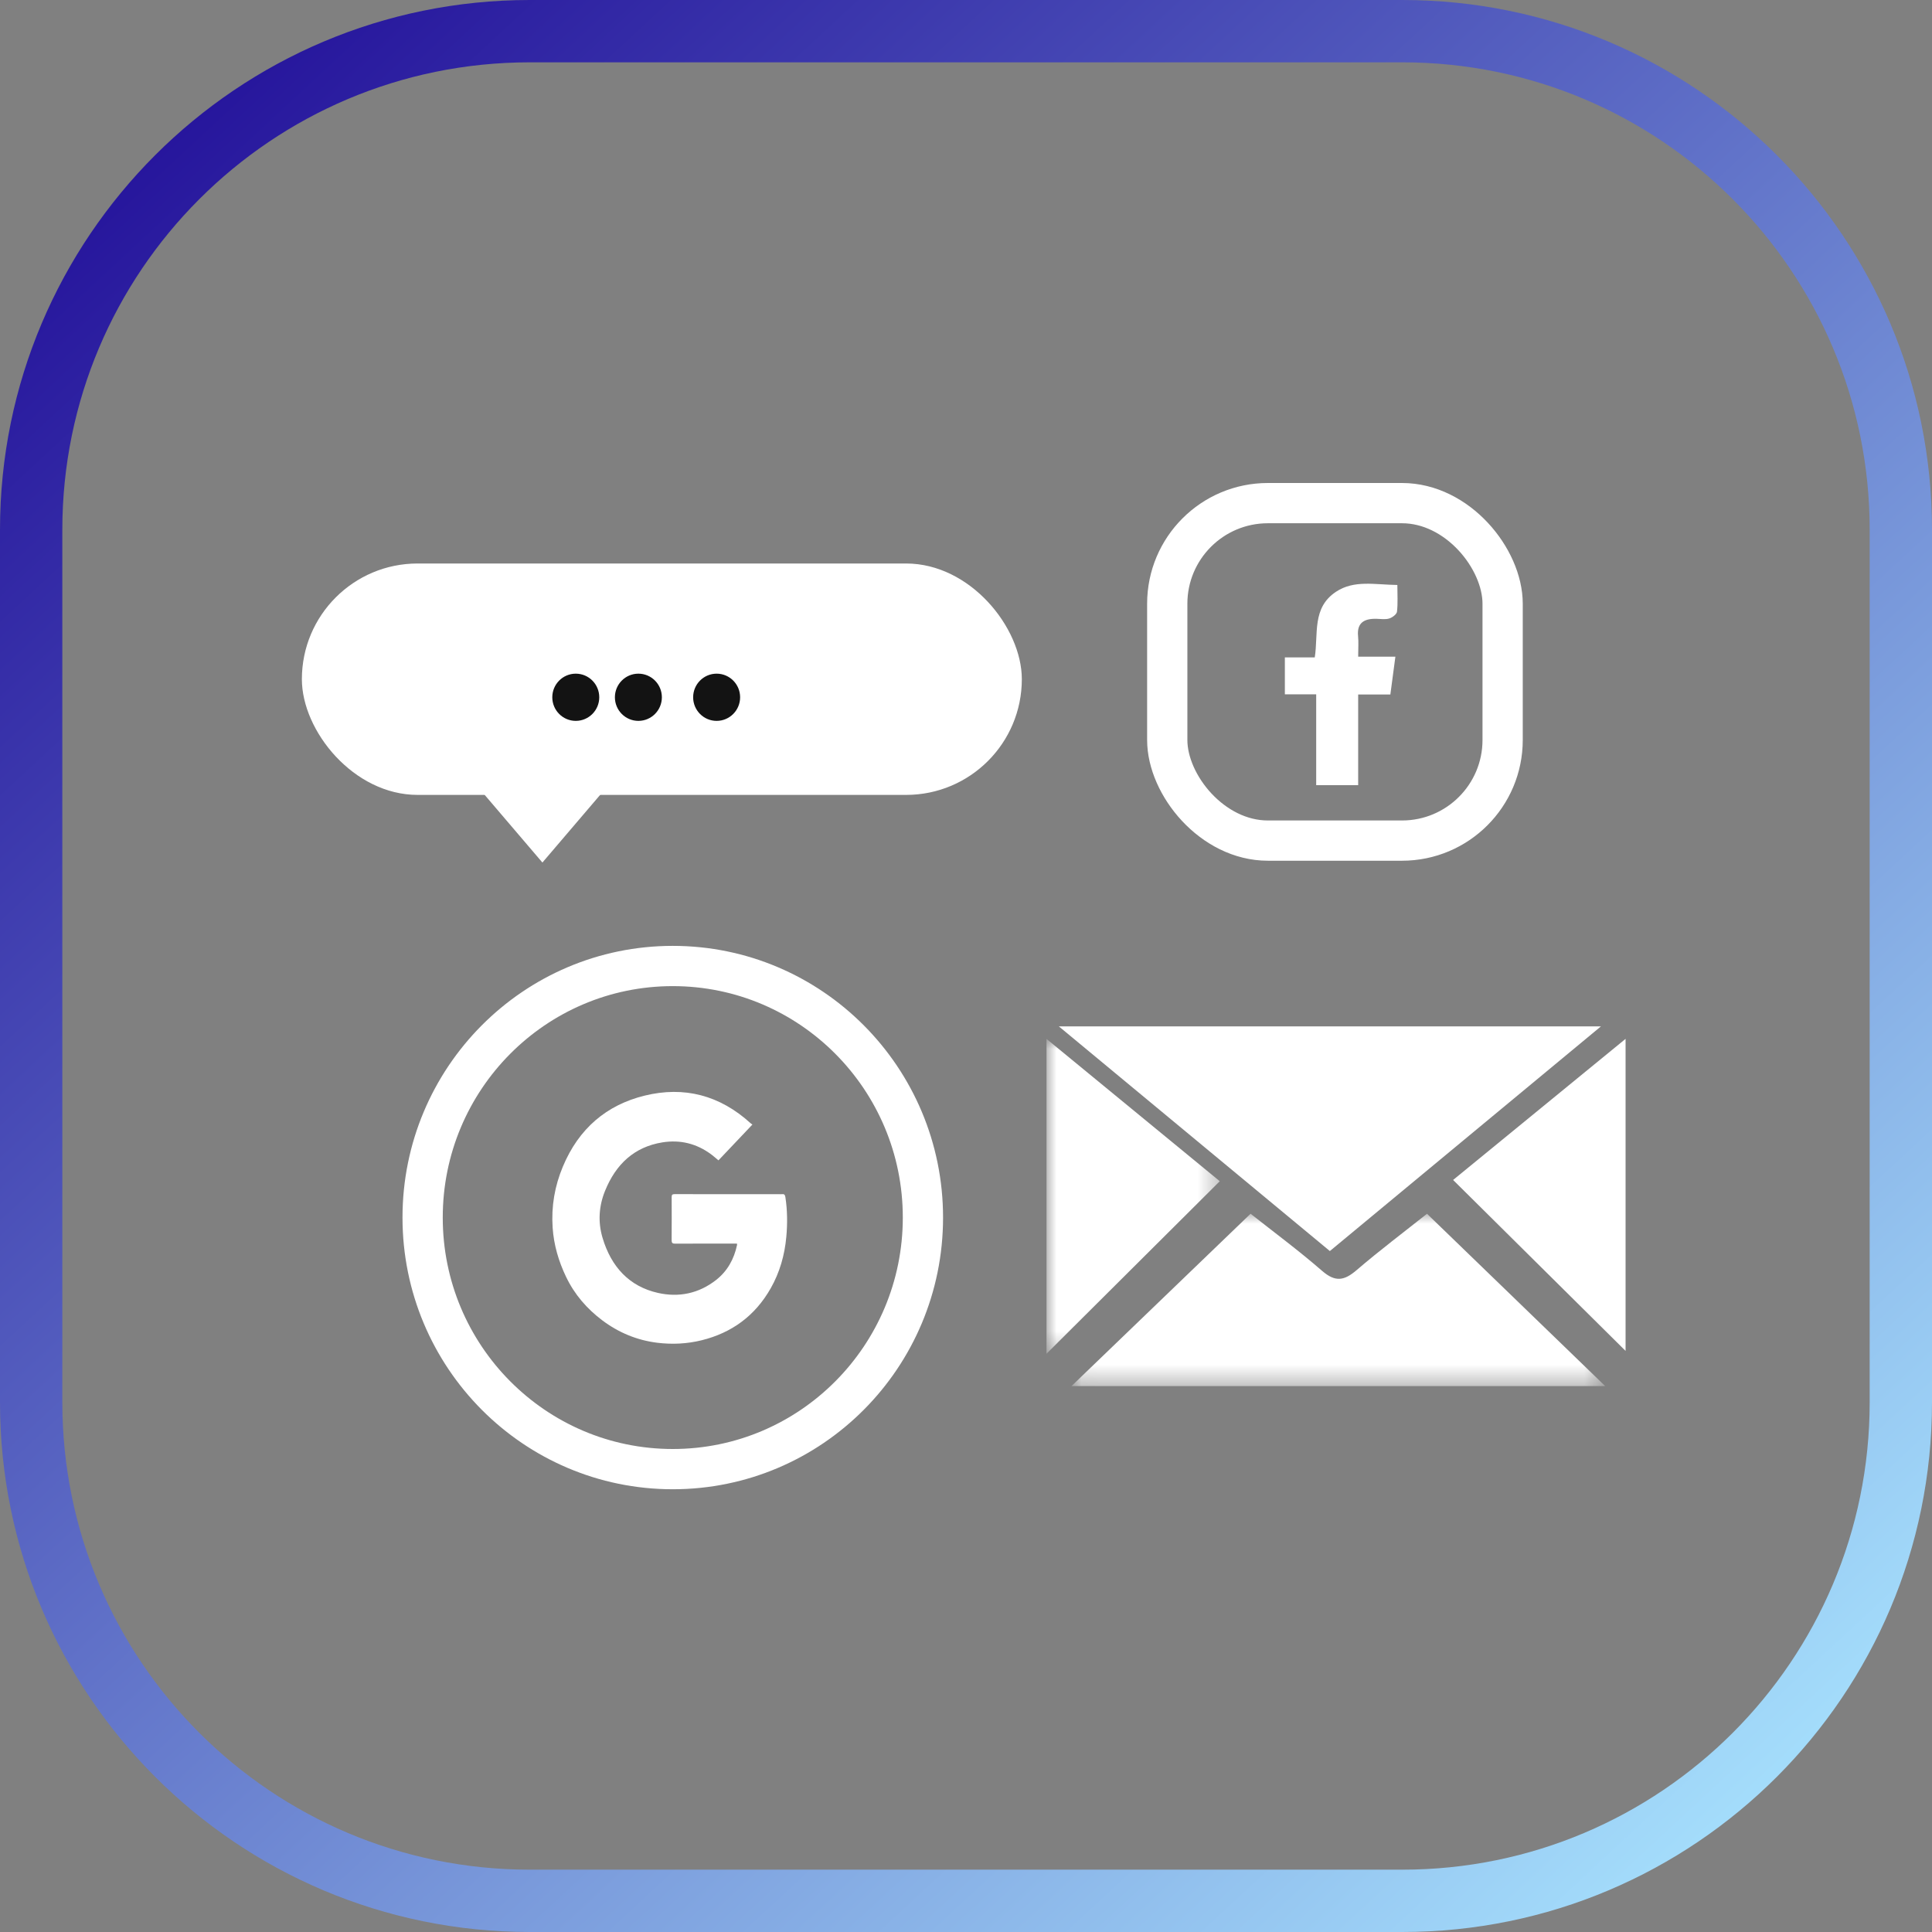 <svg xmlns="http://www.w3.org/2000/svg" xmlns:xlink="http://www.w3.org/1999/xlink" width="96" height="96" viewBox="0 0 96 96">
    <rect x="0" y="0" width="96" height="96" fill="#808080" stroke="none"/>
    <defs>
        <path id="prefix__b" d="M0.018 0.006L26.537 0.006 26.537 8.57 0.018 8.57z"/>
        <path id="prefix__d" d="M0 0.002L8.61 0.002 8.61 15.647 0 15.647z"/>
        <linearGradient id="prefix__a" x1="0%" x2="91.442%" y1="0%" y2="98.645%">
            <stop offset="0%" stop-color="#1A0293"/>
            <stop offset="100%" stop-color="#A9E5FF"/>
        </linearGradient>
    </defs>
    <g fill="none" fill-rule="evenodd">
        <path fill="url(#prefix__a)" fill-rule="nonzero" d="M26.323 3.097c-12.828 0-23.226 10.398-23.226 23.226v43.354c0 12.828 10.398 23.226 23.226 23.226h43.354c12.828 0 23.226-10.398 23.226-23.226V26.323c0-12.828-10.398-23.226-23.226-23.226H26.323zm0-3.097h43.354C84.215 0 96 11.785 96 26.323v43.354C96 84.215 84.215 96 69.677 96H26.323C11.785 96 0 84.215 0 69.677V26.323C0 11.785 11.785 0 26.323 0z"/>
        <g>
            <g transform="translate(15 24) translate(42)">
                <rect width="16.665" height="16.769" x="1" y="1" stroke="#FFF" stroke-width="2" rx="5"/>
                <path fill="#FFF" d="M10.487 8.631h1.849l-.25 1.879h-1.599v4.505H8.401v-4.514H6.844V8.666H8.33c.183-1.175-.146-2.463 1.053-3.26.906-.602 1.942-.35 3.051-.339 0 .46.03.897-.018 1.326-.015.129-.228.29-.384.339-.191.06-.42.022-.631.016-.631-.017-.983.21-.919.862.03.306.005.618.005 1.021"/>
            </g>
            <g transform="translate(15 24) translate(0 4)">
                <g fill="#FFF">
                    <rect width="35.774" height="11.498" rx="5.749"/>
                    <path d="M8.781 11.144L11.952 14.859 15.123 11.144z"/>
                </g>
                <ellipse cx="13.61" cy="6.647" fill="#131313" rx="1.167" ry="1.173"/>
                <ellipse cx="16.721" cy="6.647" fill="#131313" rx="1.167" ry="1.173"/>
                <ellipse cx="20.609" cy="6.647" fill="#131313" rx="1.167" ry="1.173"/>
            </g>
            <g transform="translate(15 24) translate(6 24)">
                <ellipse cx="12.43" cy="12.5" stroke="#FFF" stroke-width="2" rx="12.43" ry="12.5"/>
                <path fill="#FFF" d="M16.388 7.877L14.7 9.657c-.117-.097-.23-.198-.35-.288-.734-.55-1.556-.747-2.442-.604-1.385.225-2.302 1.074-2.843 2.406-.312.766-.357 1.557-.124 2.339.428 1.436 1.325 2.413 2.751 2.734 1.034.232 2.024.036 2.891-.643.557-.437.89-1.029 1.04-1.737.004-.015-.002-.032-.004-.07h-.163c-.97 0-1.94-.003-2.91.003-.138.001-.175-.041-.173-.182.006-.708.005-1.416.002-2.125 0-.117.026-.154.147-.154 1.734.005 3.468.003 5.201.003.042 0 .083.004.124-.001.11-.014.159.017.179.148.1.655.106 1.31.046 1.968-.082.91-.327 1.769-.773 2.556-.783 1.38-1.944 2.216-3.425 2.585-.734.182-1.478.217-2.223.125-.995-.125-1.908-.499-2.724-1.113-.76-.572-1.378-1.281-1.798-2.159-.369-.77-.611-1.582-.669-2.453-.07-1.056.103-2.058.508-3.026.79-1.892 2.172-3.064 4.064-3.528 1.96-.48 3.737-.023 5.27 1.377.023.021.052.035.087.059"/>
            </g>
            <g>
                <path fill="#FFF" d="M14.08 11.164L.613 0H27.55L14.08 11.164" transform="translate(15 24) translate(37 27)"/>
                <g transform="translate(15 24) translate(37 27) translate(1.224 9.304)">
                    <mask id="prefix__c" fill="#fff">
                        <use xlink:href="#prefix__b"/>
                    </mask>
                    <path fill="#FFF" d="M.018 8.57L8.916.006c1.107.875 2.376 1.815 3.56 2.843.652.565 1.094.486 1.704-.037 1.155-.99 2.376-1.91 3.503-2.805 2.969 2.87 5.912 5.717 8.854 8.563H.018z" mask="url(#prefix__c)"/>
                </g>
                <path fill="#FFF" d="M20.204 7.632L28.774.62v15.506l-8.57-8.494" transform="translate(15 24) translate(37 27)"/>
                <g transform="translate(15 24) translate(37 27) translate(0 .62)">
                    <mask id="prefix__e" fill="#fff">
                        <use xlink:href="#prefix__d"/>
                    </mask>
                    <path fill="#FFF" d="M0 .002l8.61 7.072L0 15.647V.002z" mask="url(#prefix__e)"/>
                </g>
            </g>
        </g>
    </g>
</svg>
